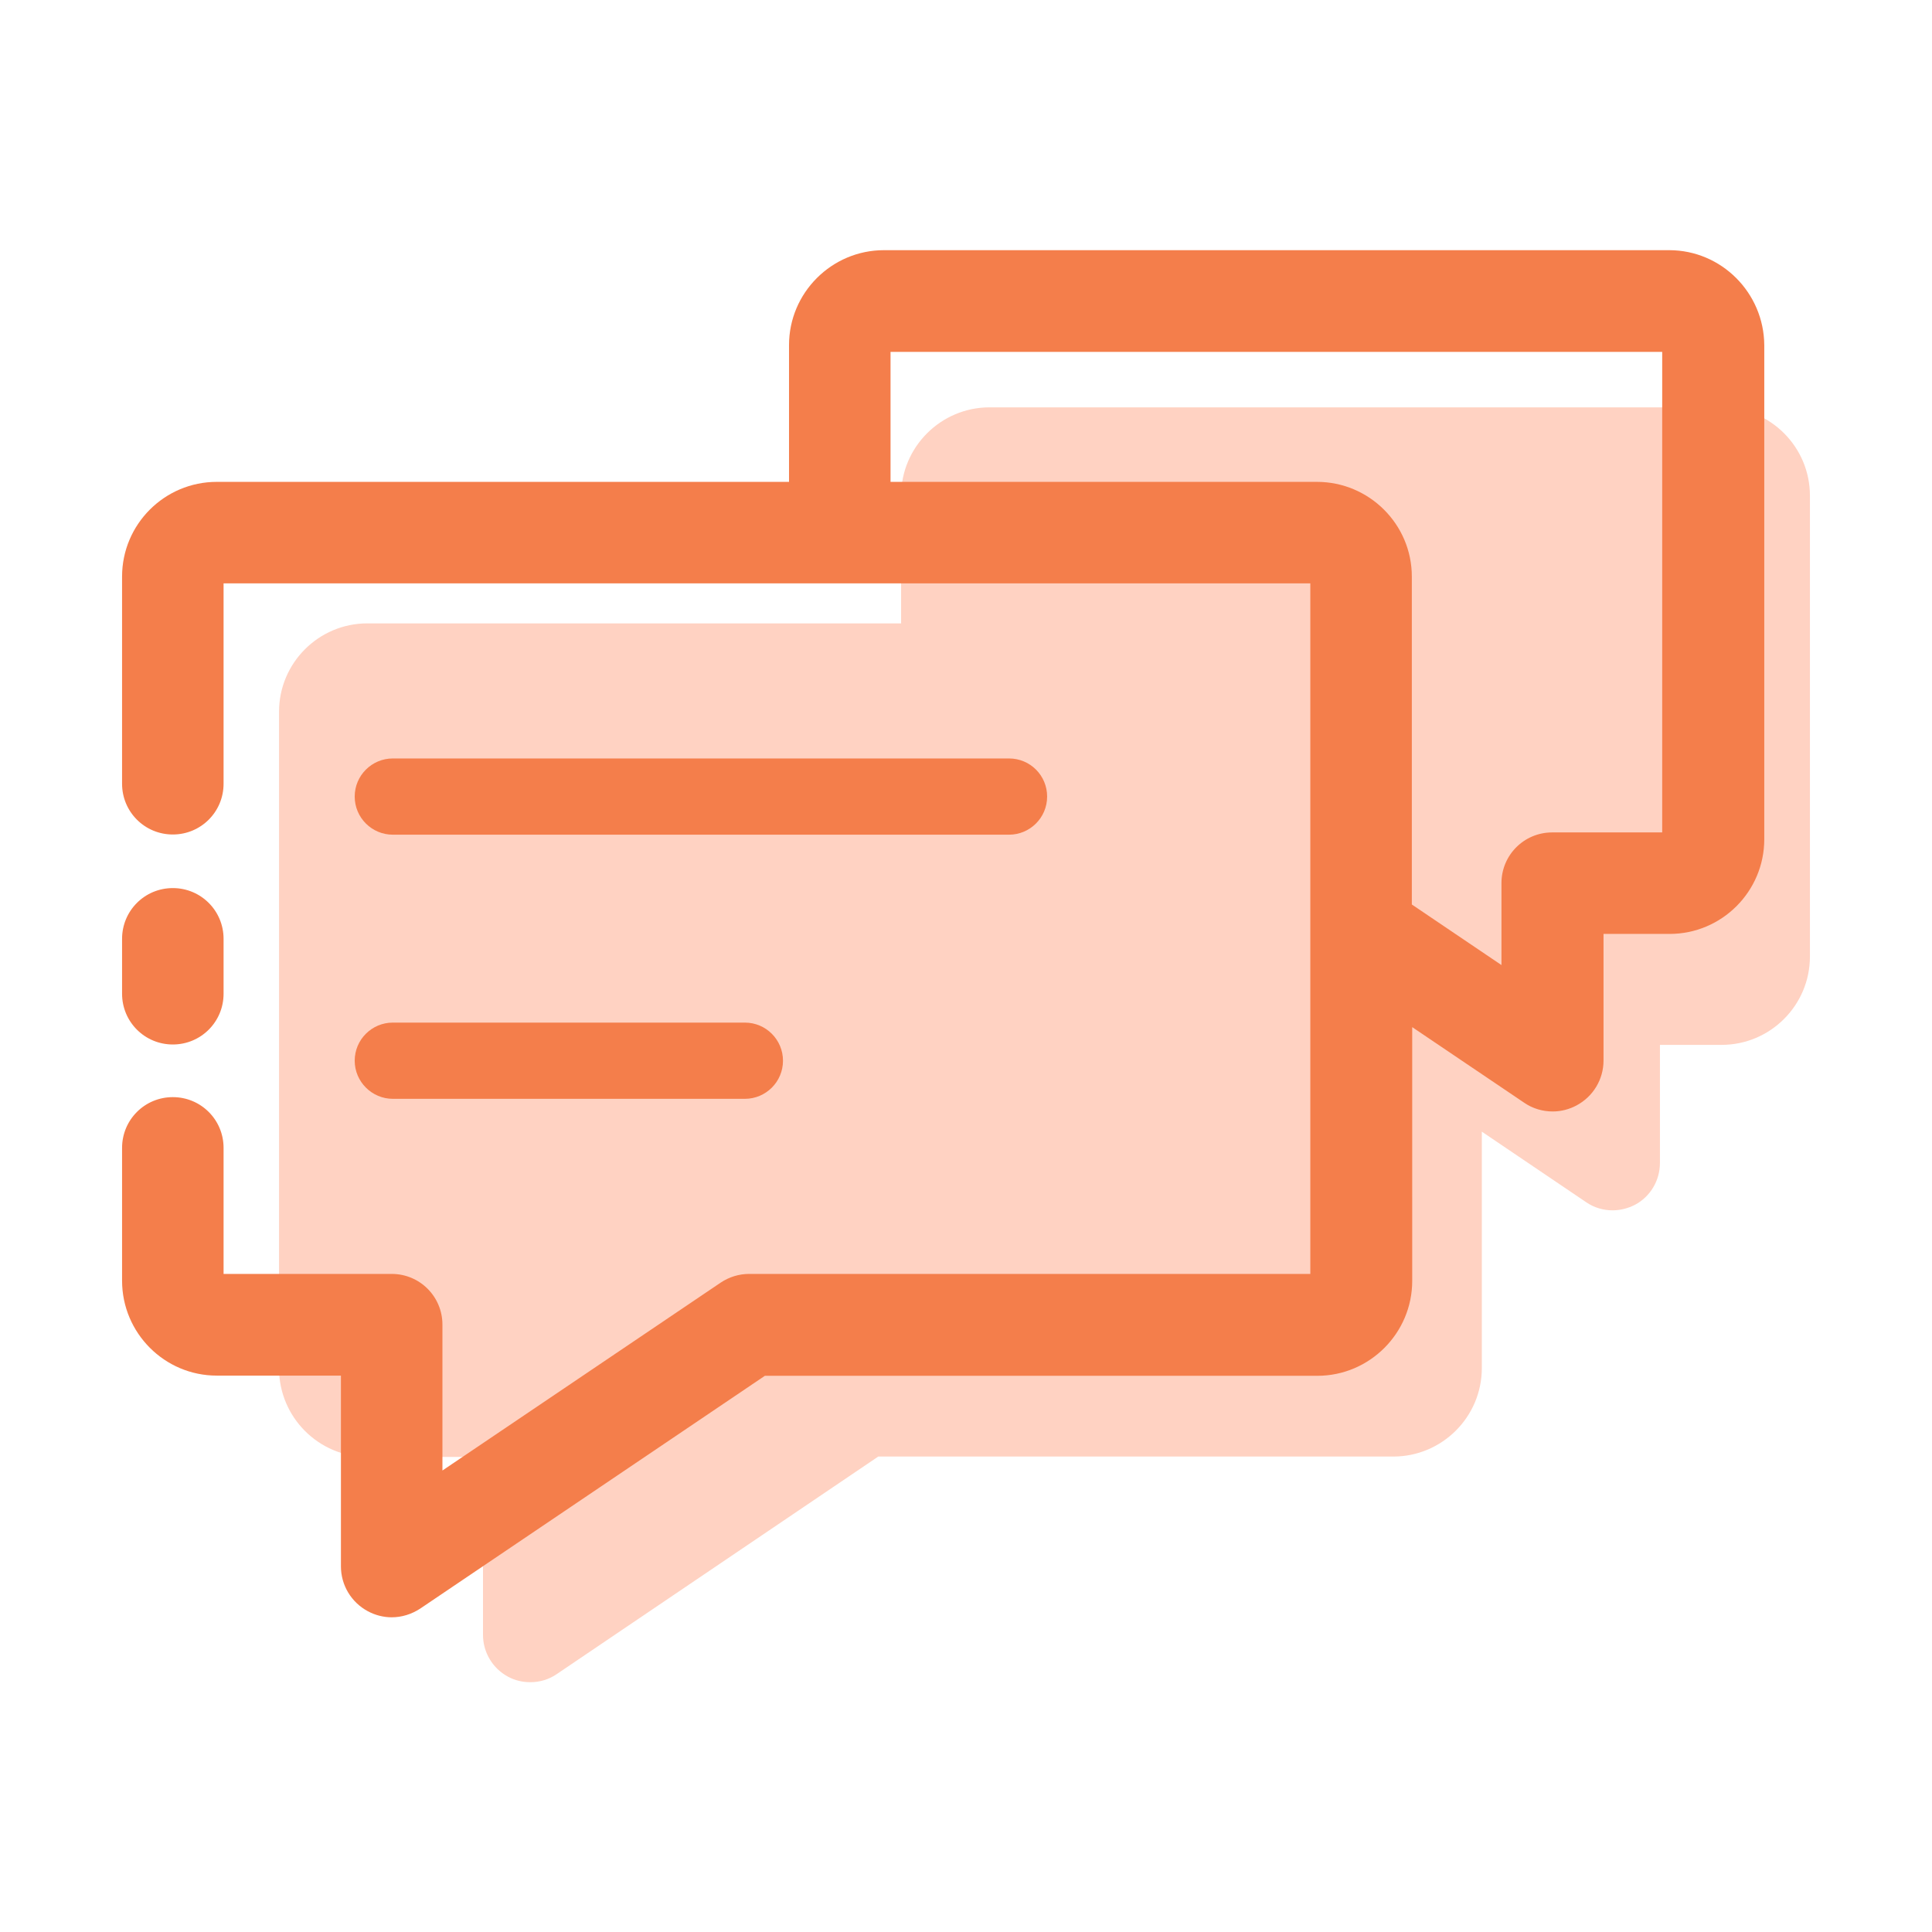 <?xml version="1.0" standalone="no"?><!DOCTYPE svg PUBLIC "-//W3C//DTD SVG 1.1//EN"
        "http://www.w3.org/Graphics/SVG/1.1/DTD/svg11.dtd">
<svg t="1638078851196" class="icon" viewBox="0 0 1024 1024" version="1.1" xmlns="http://www.w3.org/2000/svg"
     p-id="15672" width="50" height="50">
    <defs>
        <style type="text/css"></style>
    </defs>
    <path d="M912.5 215.9h-388c-25.8 0-46.9 21-46.9 46.9v67.6H194.7c-25.8 0-46.8 21-46.8 46.8V725.3c0 25.8 21 46.9 46.8 46.9H256v94.3c0 9.3 5.1 17.8 13.3 22.2 3.7 2 7.7 2.9 11.8 2.9 4.9 0 9.8-1.4 14-4.3L465.5 772h273c25.8 0 46.9-21 46.9-46.9V599.8l55.3 37.4c4.2 2.9 9.1 4.3 14 4.3 4 0 8.1-1 11.8-2.9 8.2-4.3 13.3-12.9 13.3-22.2v-62.6h32.7c25.8 0 46.8-21 46.8-46.8V262.7c0-25.8-21-46.8-46.8-46.8z"
          fill="#FFD2C2" p-id="15673"></path>
    <path d="M91.6 553.6c14.9 0 26.9-12 26.9-26.9v-29.1c0-14.9-12-26.9-26.9-26.9s-26.9 12-26.9 26.9v29.1c0 14.9 12 26.9 26.9 26.9z"
          fill="#F47E4B" p-id="15674"></path>
    <path d="M884.7 132.6H468.5c-27.7 0-50.3 22.6-50.3 50.3v72.5H114.9c-27.7 0-50.2 22.5-50.2 50.2v109.8c0 14.9 12 26.9 26.9 26.9s26.9-12 26.9-26.9V309.2h576v366H397.1c-5.4 0-10.6 1.6-15.1 4.6l-147.5 99.6v-77.3c0-14.9-12-26.9-26.9-26.9h-89.1v-66.8c0-14.9-12-26.9-26.9-26.9s-26.9 12-26.9 26.9v70.4c0 27.7 22.5 50.3 50.2 50.3h65.8v101.1c0 10 5.5 19.1 14.3 23.8 3.9 2.1 8.3 3.2 12.6 3.2 5.3 0 10.5-1.6 15.1-4.6l182.7-123.4h292.8c27.7 0 50.3-22.6 50.3-50.3V544.4l59.4 40.1c4.5 3.1 9.8 4.6 15.1 4.6 4.3 0 8.7-1.1 12.6-3.2 8.8-4.7 14.3-13.8 14.3-23.8V495h35c27.7 0 50.2-22.5 50.2-50.2V182.9c-0.2-27.7-22.7-50.3-50.4-50.3z m-3.6 308.6h-58.4c-14.9 0-26.9 12-26.9 26.9v43.4l-47.5-32.1V305.6c0-27.7-22.6-50.2-50.3-50.2H472v-68.9h409v254.7z"
          fill="#F47E4B" p-id="15675"></path>
    <path d="M208.2 442.4h326.6c11.1 0 20.2-9 20.2-20.2s-9-20.2-20.2-20.2H208.2c-11.1 0-20.2 9-20.2 20.2s9.1 20.2 20.2 20.2zM208.2 582.4h186.6c11.1 0 20.2-9 20.2-20.2 0-11.1-9-20.2-20.2-20.2H208.2c-11.1 0-20.2 9-20.2 20.2 0 11.1 9.1 20.2 20.2 20.2z"
          fill="#F47E4B" p-id="15676"></path>
</svg>